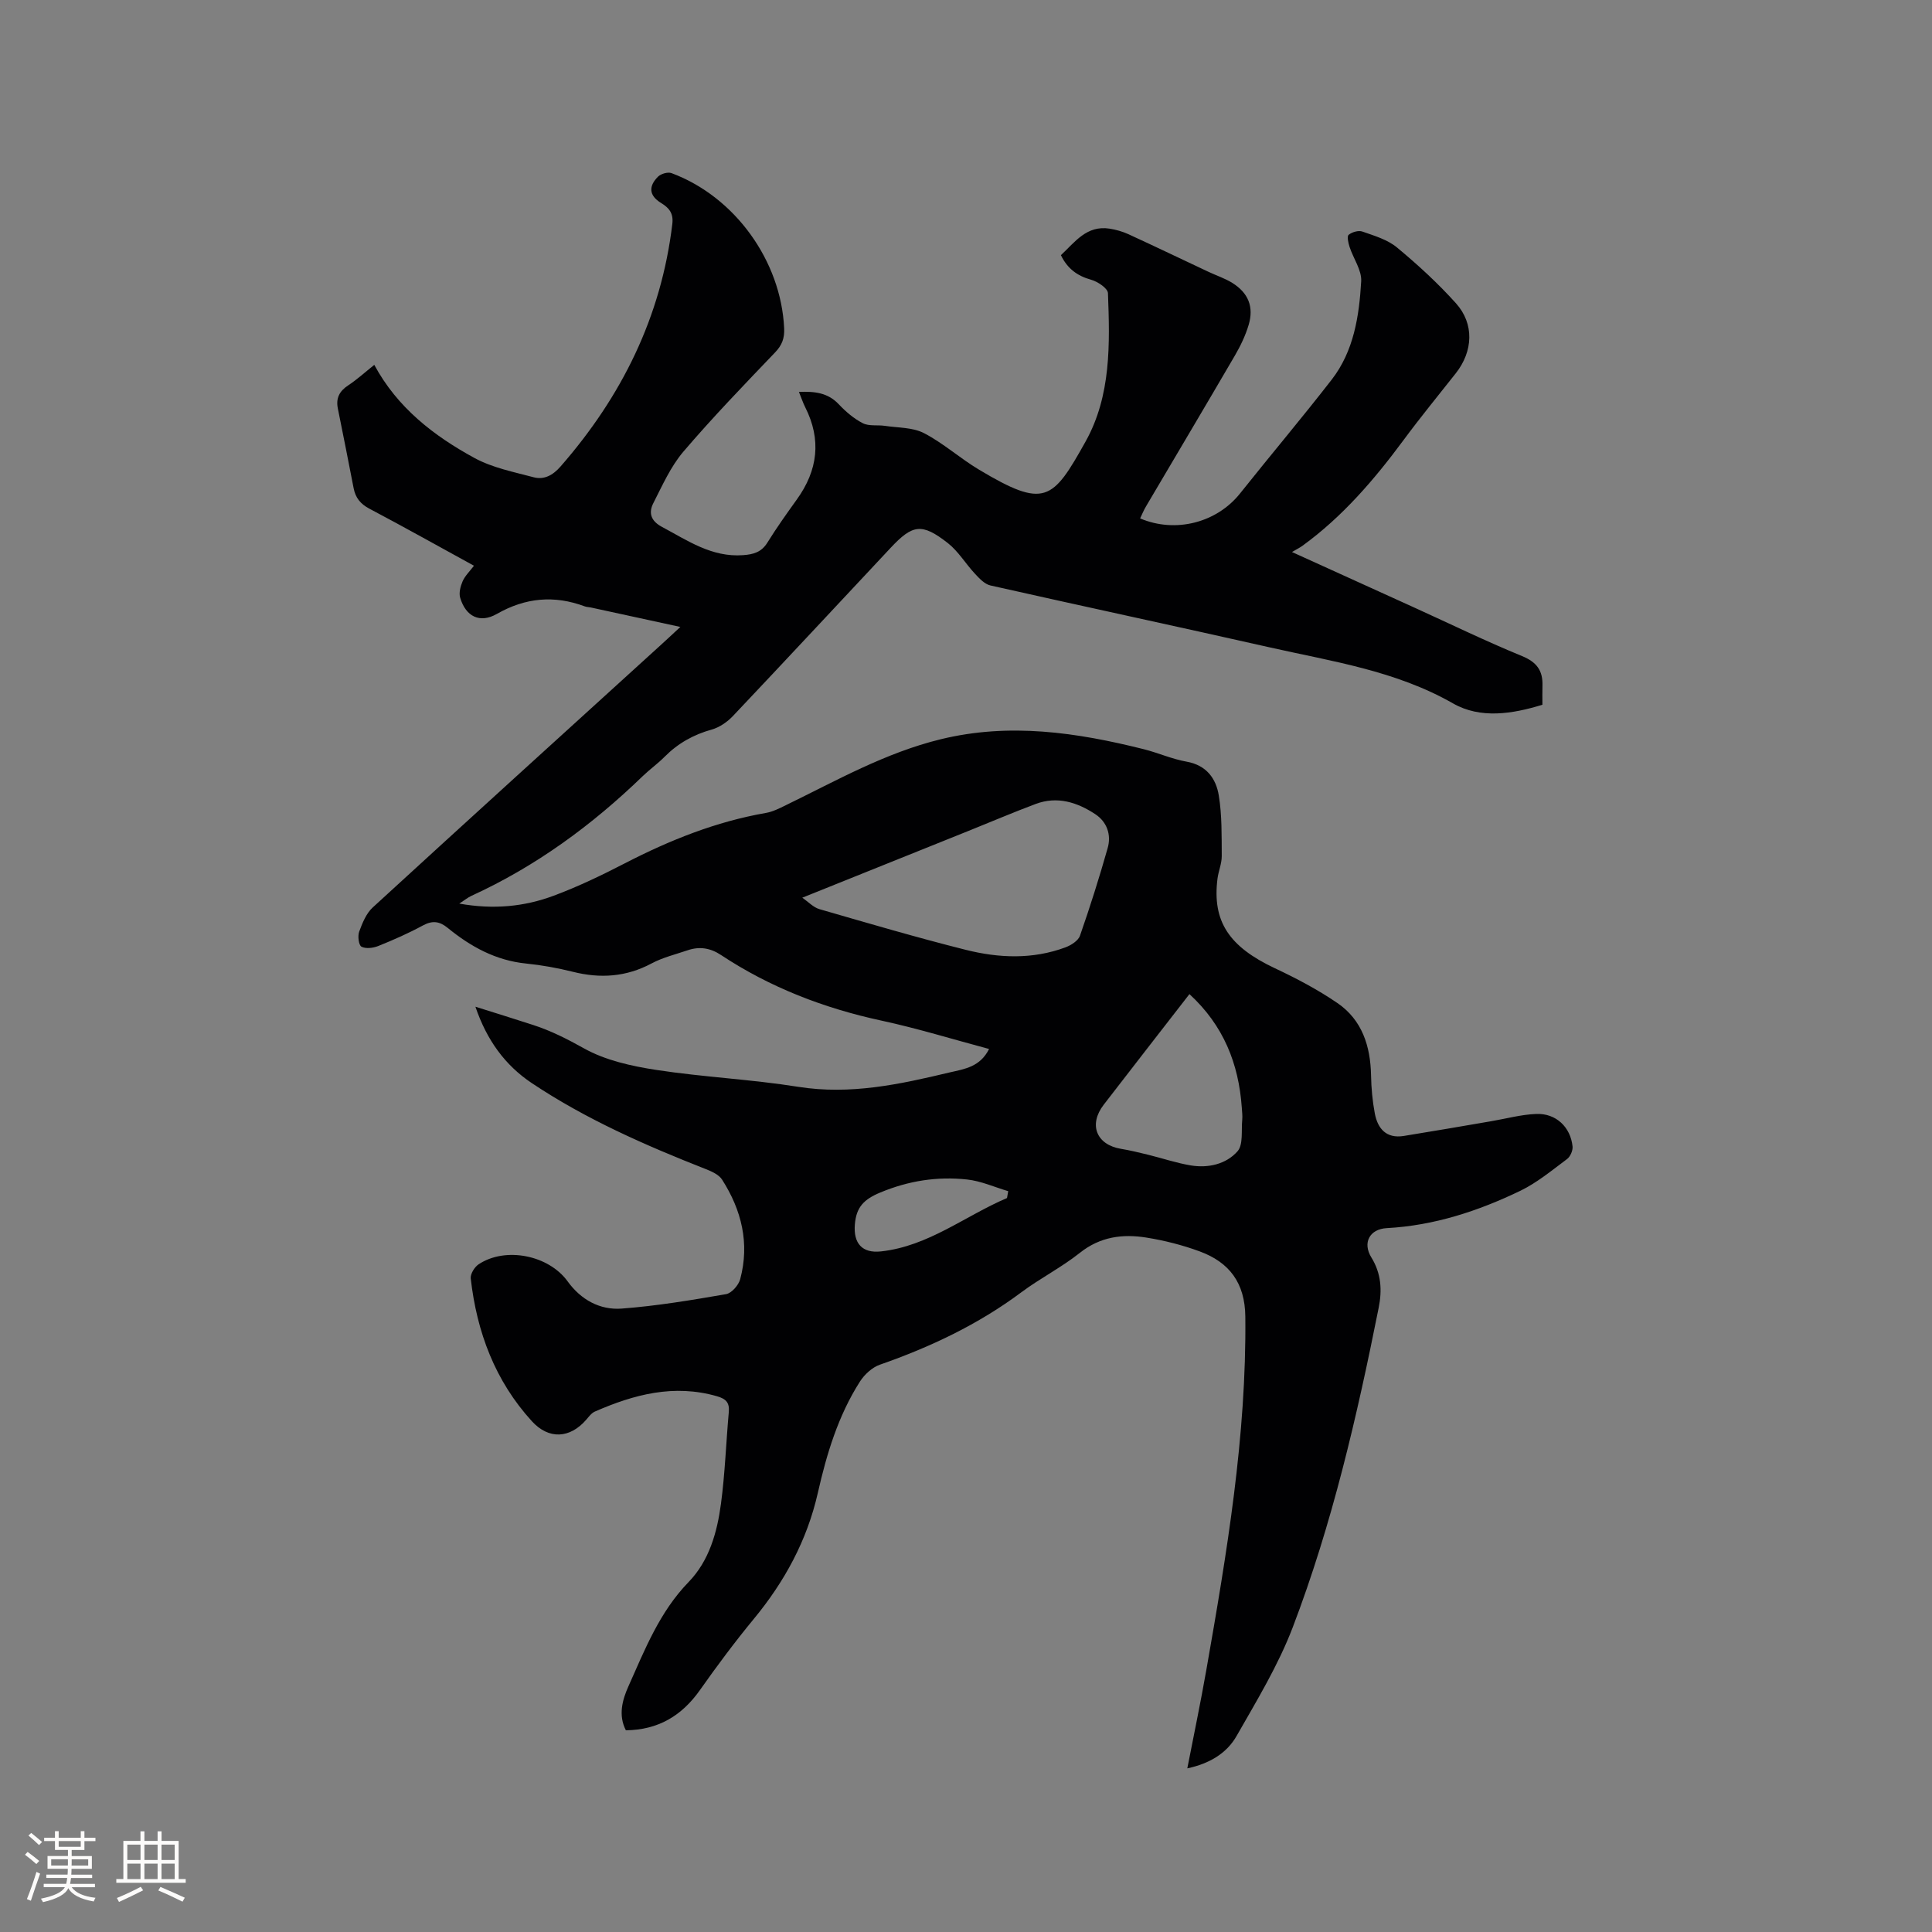 <svg enable-background="new 0 0 400 400" viewBox="0 0 400 400" xmlns="http://www.w3.org/2000/svg"><rect x="0" y="0" width="400" height="400" fill="#808080" stroke="none"/><path d="m204.78 217.18c-7.53-2.01-14.81-4.26-22.23-5.86-11.93-2.57-23.09-6.86-33.28-13.6-2.22-1.47-4.47-1.81-6.92-.97-2.5.85-5.13 1.48-7.43 2.71-5.26 2.81-10.62 3.17-16.31 1.74-3.17-.79-6.42-1.38-9.68-1.71-6.29-.63-11.49-3.5-16.24-7.38-1.68-1.37-3.14-1.58-5.12-.51-2.97 1.61-6.09 2.99-9.23 4.25-1.06.43-2.59.63-3.5.15-.58-.3-.81-2.19-.48-3.1.66-1.79 1.46-3.79 2.82-5.03 19.77-18.13 39.65-36.16 59.5-54.21 1.25-1.13 2.47-2.28 4.18-3.86-6.52-1.42-12.53-2.72-18.55-4.03-.41-.09-.86-.08-1.25-.23-6.32-2.35-12.27-1.81-18.2 1.57-3.51 2-6.41.55-7.58-3.33-.31-1.01.05-2.39.5-3.43.49-1.12 1.45-2.04 2.35-3.22-7.35-4.03-14.45-8.01-21.65-11.81-1.87-.99-2.88-2.26-3.27-4.27-1.05-5.49-2.16-10.98-3.26-16.46-.43-2.12.29-3.59 2.12-4.79 1.84-1.21 3.49-2.72 5.42-4.26 4.79 8.88 12.32 14.69 20.74 19.28 3.71 2.02 8.1 2.89 12.25 3.99 2.17.58 3.99-.42 5.56-2.21 12.67-14.49 20.86-30.99 23.16-50.26.27-2.29-.78-3.36-2.34-4.32-2.57-1.58-2.56-3.5-.64-5.43.6-.61 2.04-1.03 2.8-.75 13.14 4.88 22.68 18.18 23.33 32.11.1 2.07-.43 3.51-1.89 5.03-6.45 6.74-12.94 13.46-18.99 20.55-2.62 3.08-4.33 6.97-6.2 10.63-1.02 1.99-.55 3.68 1.77 4.92 5.32 2.83 10.31 6.34 16.81 5.86 2.17-.16 3.8-.62 5.03-2.6 1.9-3.06 3.99-6 6.09-8.92 4.36-6.05 5.14-12.38 1.73-19.13-.47-.93-.79-1.93-1.29-3.15 3.25-.13 5.98.15 8.25 2.56 1.44 1.53 3.12 2.97 4.97 3.92 1.29.66 3.06.32 4.59.55 2.73.41 5.76.3 8.09 1.51 4.01 2.08 7.47 5.22 11.37 7.55 13.62 8.14 15.24 6.43 22.08-5.82 5.3-9.5 5.03-20.21 4.63-30.72-.04-1-2.12-2.39-3.48-2.77-2.88-.8-4.92-2.31-6.26-5.09 2.91-2.71 5.33-6.24 10.09-5.49 1.32.21 2.66.59 3.87 1.14 5.57 2.56 11.09 5.21 16.64 7.82 1.62.76 3.37 1.33 4.88 2.27 3.33 2.08 4.51 4.97 3.38 8.73-.66 2.2-1.69 4.34-2.85 6.33-6.08 10.43-12.26 20.81-18.39 31.21-.47.79-.82 1.65-1.22 2.49 7.37 3.13 15.9.86 20.7-5.18 6.27-7.88 12.77-15.57 18.94-23.52 4.61-5.93 5.71-13.18 6.13-20.39.13-2.31-1.62-4.71-2.4-7.1-.27-.82-.58-2.2-.2-2.52.69-.57 2.04-.97 2.84-.68 2.48.87 5.2 1.66 7.16 3.29 4.31 3.57 8.48 7.4 12.22 11.56 3.84 4.27 3.54 9.96-.03 14.49-3.61 4.58-7.31 9.09-10.78 13.78-6.08 8.22-12.67 15.92-21 21.96-.51.37-1.09.65-2.14 1.27 9.02 4.09 17.19 7.8 25.35 11.51 7.42 3.37 14.76 6.95 22.3 10.04 3.04 1.25 4.3 3.01 4.21 6.09-.04 1.26-.01 2.52-.01 3.98-6.21 1.91-12.83 2.97-18.51-.28-11.91-6.8-25.12-8.7-38.09-11.63-19.21-4.34-38.47-8.46-57.69-12.79-1.2-.27-2.29-1.45-3.2-2.43-1.93-2.06-3.43-4.63-5.61-6.34-5.36-4.18-7.27-3.9-11.83.97-10.88 11.61-21.71 23.26-32.64 34.81-1.17 1.24-2.79 2.37-4.4 2.82-3.79 1.06-7 2.85-9.76 5.63-1.41 1.43-3.08 2.61-4.52 4-10.51 10.17-22.15 18.7-35.5 24.81-.71.32-1.32.84-2.5 1.6 7.11 1.27 13.49.63 19.57-1.64 5.04-1.88 9.93-4.23 14.71-6.7 9.28-4.79 18.86-8.63 29.2-10.43 1.42-.25 2.79-.94 4.11-1.59 10.46-5.09 20.6-10.86 32.06-13.66 14.27-3.49 28.21-1.42 42.09 2.06 2.97.75 5.83 2.04 8.83 2.57 4.12.73 6.11 3.49 6.68 7.02.67 4.1.58 8.34.61 12.53.01 1.55-.68 3.1-.88 4.67-1.12 8.86 2.39 14.09 11.89 18.56 4.47 2.1 8.89 4.43 12.95 7.21 5.1 3.5 6.83 8.91 6.95 14.95.05 2.64.29 5.31.78 7.9.6 3.16 2.39 5.23 5.98 4.66 6.04-.97 12.07-2.02 18.1-3.05 3.12-.53 6.22-1.39 9.35-1.51 4.07-.16 7.09 2.71 7.51 6.72.09.84-.46 2.11-1.14 2.62-3.13 2.33-6.2 4.89-9.67 6.57-8.72 4.2-17.85 7.2-27.65 7.73-3.56.19-5.07 3.03-3.19 6.08 2.05 3.32 2.24 6.78 1.51 10.41-4.48 22.45-9.62 44.76-17.8 66.18-3 7.85-7.45 15.17-11.64 22.51-2.04 3.56-5.59 5.69-10.18 6.67 1.35-6.93 2.75-13.61 3.93-20.33 4.25-24.22 8.34-48.46 8.08-73.2-.07-6.97-3.3-11.24-9.44-13.5-3.55-1.31-7.29-2.26-11.03-2.86-4.92-.79-9.58-.2-13.79 3.16-3.8 3.02-8.22 5.26-12.12 8.17-8.93 6.66-18.81 11.33-29.27 14.98-1.61.56-3.2 2.03-4.14 3.5-4.5 7.05-6.89 14.97-8.72 23.06-2.23 9.82-6.87 18.35-13.26 26.09-3.91 4.74-7.59 9.68-11.13 14.7-3.75 5.32-8.63 8.27-15.35 8.35-1.61-3.12-.73-6.3.53-9.11 3.4-7.6 6.44-15.39 12.46-21.59 4.26-4.39 5.91-10.29 6.7-16.21.84-6.29 1.05-12.66 1.62-18.98.17-1.94-.55-2.72-2.44-3.27-8.92-2.57-17.18-.38-25.29 3.17-.71.31-1.26 1.08-1.8 1.7-3.36 3.87-7.73 4.14-11.23.31-7.63-8.36-11.41-18.46-12.67-29.57-.1-.93.79-2.38 1.65-2.94 5.56-3.68 14.49-1.88 18.41 3.54 2.75 3.81 6.68 5.97 11.18 5.64 7.24-.54 14.45-1.75 21.62-2.99 1.15-.2 2.6-1.86 2.93-3.1 1.98-7.4.3-14.29-3.75-20.61-.65-1.02-2.11-1.68-3.32-2.16-12.54-4.93-24.86-10.33-36.1-17.84-5.51-3.69-9.29-8.86-11.65-15.8 4.29 1.35 8.14 2.54 11.98 3.79 3.69 1.2 7.06 2.91 10.49 4.83 4.45 2.49 9.86 3.68 15 4.47 9.73 1.49 19.62 1.94 29.34 3.49 10.81 1.72 21.06-.51 31.39-2.98 3.13-.71 6.29-1.15 8.15-4.85zm-38.68-31.32c1.28.88 2.31 2.01 3.56 2.37 10.07 2.91 20.13 5.87 30.28 8.42 6.85 1.72 13.85 2.02 20.65-.51 1.17-.44 2.65-1.37 3.01-2.42 2.09-5.98 4-12.03 5.73-18.13.79-2.76-.14-5.42-2.56-7.02-3.74-2.47-7.88-3.79-12.34-2.12-4.65 1.74-9.23 3.7-13.84 5.55-11.26 4.53-22.54 9.06-34.49 13.86zm80.16 19.96c-5.97 7.7-11.88 15.28-17.74 22.89-3.19 4.13-1.53 8.29 3.55 9.14 1.87.31 3.73.76 5.57 1.21 2.98.73 5.9 1.73 8.92 2.23 3.61.59 7.29-.26 9.65-2.92 1.22-1.38.76-4.29.98-6.52.08-.83-.04-1.69-.09-2.54-.64-9.08-3.78-17.01-10.84-23.49zm-37.77 42.22c.08-.47.17-.95.25-1.42-2.84-.84-5.63-2.11-8.53-2.42-6.15-.66-12.07.25-17.94 2.69-3.4 1.41-4.99 3.02-5.28 6.61-.33 3.95 1.54 6.02 5.41 5.59 9.84-1.08 17.4-7.35 26.09-11.05z" fill="#010103"/><g fill="#fcfbfa"><path d="m5.17 384 .55-.58c.85.61 1.65 1.24 2.4 1.87l-.59.64c-.83-.73-1.62-1.38-2.36-1.93m1.22 9.53-.82-.34c.71-1.76 1.37-3.64 1.98-5.63.24.13.5.25.76.36-.6 1.67-1.24 3.54-1.92 5.61m-.5-13.5.57-.54c.56.44 1.31 1.06 2.26 1.87l-.64.64c-.68-.66-1.41-1.32-2.19-1.97m3.25.46h2.24v-1.36h.77v1.36h4.57v-1.36h.76v1.36h2.28v.69h-2.28v1.84h-2.64v1.26h4.18v2.64h-4.21c0 .45-.02.86-.05 1.21h4.32v.69h-4.38c-.04.34-.1.75-.19 1.22h5.15v.69h-4.82c.87 1.19 2.51 1.92 4.93 2.19-.17.31-.3.57-.37.76-2.77-.49-4.52-1.41-5.26-2.76-.56 1.26-2.3 2.23-5.24 2.9-.12-.24-.26-.48-.43-.72 2.73-.55 4.38-1.34 4.96-2.38h-4.38v-.69h4.65c.1-.38.17-.79.21-1.22h-4.32v-.69h4.4c.03-.34.05-.75.05-1.21h-4.2v-2.64h4.23v-1.26h-2.69v-1.84h-2.24zm1.46 4.46v1.29h3.45c.01-.4.02-.57.01-.53v-.32-.45h-3.46zm1.55-2.59h4.57v-1.19h-4.57zm6.11 2.59h-3.42v.77c-.01.19-.01.37-.02.53h3.44z"/><path d="m32.63 379.16h.82v1.98h3.54v7.89h1.46v.78h-14.37v-.78h1.46v-7.89h3.54v-1.98h.82v1.98h2.73zm-3.49 11.48.5.73c-1.61.82-3.28 1.63-5 2.41-.13-.27-.28-.55-.44-.82 1.75-.72 3.4-1.49 4.94-2.32m-2.78-5.55h2.73v-3.18h-2.73zm0 3.95h2.73v-3.2h-2.73zm3.54-3.95h2.73v-3.18h-2.73zm0 3.95h2.73v-3.2h-2.73zm7.89 4.68c-1.84-.92-3.51-1.7-5.02-2.32l.45-.73c1.89.8 3.57 1.55 5.04 2.23zm-1.62-11.81h-2.73v3.18h2.73zm-2.73 7.13h2.73v-3.2h-2.73z"/></g></svg>